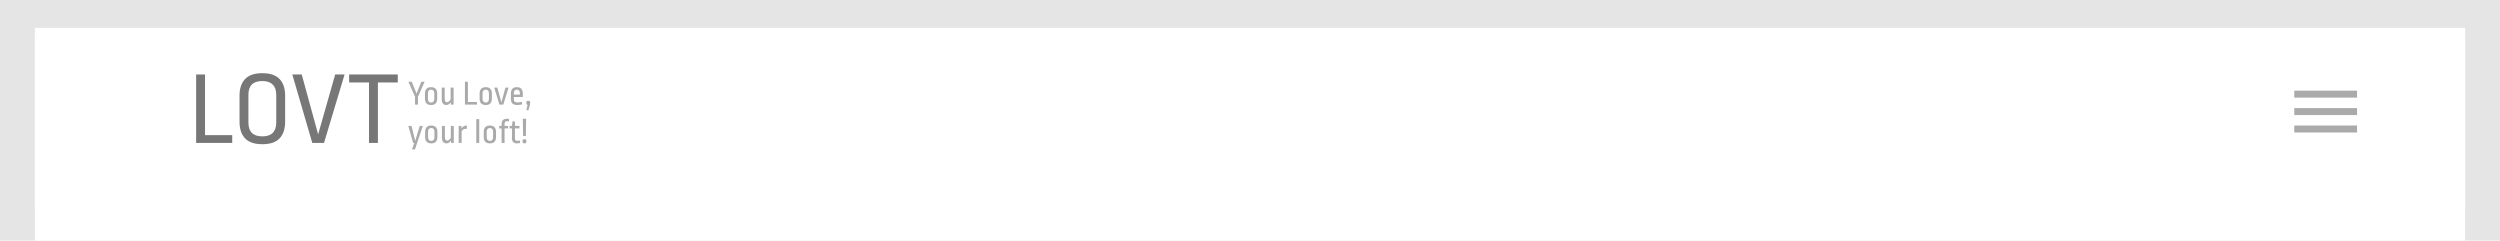 <svg width="717" height="69" viewBox="0 0 717 69" fill="none" xmlns="http://www.w3.org/2000/svg">
<rect width="717" height="69" fill="#E5E5E5"/>
<rect id="Rectangle 1" x="10" y="8" width="697" height="1264" fill="white"/>
<g id="Rectangle 2" filter="url(#filter0_d_0_1)">
<rect x="10" y="8" width="697" height="49" fill="white"/>
</g>
<path id="Vector" d="M658 38H676V36H658V38ZM658 33H676V31H658V33ZM658 26V28H676V26H658Z" fill="#AAAAAA"/>
<path id="LOVT" d="M58.8 21.35V38.75H66.6V41H56.25V21.35H58.8ZM75.238 20.99C77.478 20.99 79.128 21.55 80.188 22.67C81.248 23.79 81.778 25.38 81.778 27.44V34.91C81.778 36.97 81.248 38.56 80.188 39.68C79.128 40.8 77.478 41.36 75.238 41.36C72.998 41.36 71.348 40.8 70.288 39.68C69.228 38.56 68.698 36.97 68.698 34.91V27.44C68.698 25.38 69.228 23.79 70.288 22.67C71.348 21.55 72.998 20.99 75.238 20.99ZM75.238 23.24C73.918 23.24 72.918 23.57 72.238 24.23C71.578 24.89 71.248 25.86 71.248 27.14V35.18C71.248 36.46 71.578 37.44 72.238 38.12C72.918 38.78 73.918 39.11 75.238 39.11C76.558 39.11 77.548 38.78 78.208 38.12C78.888 37.44 79.228 36.46 79.228 35.18V27.17C79.228 25.89 78.888 24.92 78.208 24.26C77.548 23.58 76.558 23.24 75.238 23.24ZM98.833 21.35L92.923 41H89.563L83.833 21.35H86.533L91.243 38.54L96.133 21.35H98.833ZM114.084 21.35V23.66H108.384V41H105.834V23.66H100.134V21.35H114.084Z" fill="#777777"/>
<path id="You Love, your loft!" d="M121.78 23.45L119.88 27.75V30H119.03V27.75L117.13 23.45H118.1L119.46 26.85L120.83 23.45H121.78ZM123.637 25C124.231 25 124.671 25.16 124.957 25.48C125.251 25.793 125.397 26.24 125.397 26.82V28.3C125.397 28.88 125.251 29.33 124.957 29.65C124.671 29.963 124.231 30.12 123.637 30.12C123.044 30.12 122.601 29.963 122.307 29.65C122.021 29.33 121.877 28.88 121.877 28.3V26.82C121.877 26.24 122.021 25.793 122.307 25.48C122.601 25.16 123.044 25 123.637 25ZM123.637 25.71C123.351 25.71 123.127 25.8 122.967 25.98C122.807 26.16 122.727 26.417 122.727 26.75V28.37C122.727 28.703 122.807 28.96 122.967 29.14C123.127 29.32 123.351 29.41 123.637 29.41C123.924 29.41 124.147 29.32 124.307 29.14C124.467 28.96 124.547 28.703 124.547 28.37V26.74C124.547 26.407 124.467 26.153 124.307 25.98C124.147 25.8 123.924 25.71 123.637 25.71ZM130.094 30H129.294V29.3C129.114 29.567 128.914 29.77 128.694 29.91C128.474 30.05 128.241 30.12 127.994 30.12C127.587 30.12 127.267 29.98 127.034 29.7C126.807 29.413 126.694 28.997 126.694 28.45V25.12H127.544V28.3C127.544 28.653 127.597 28.913 127.704 29.08C127.817 29.247 127.971 29.33 128.164 29.33C128.344 29.33 128.531 29.26 128.724 29.12C128.924 28.973 129.097 28.773 129.244 28.52V25.12H130.094V30ZM134.196 23.45V29.25H136.796V30H133.346V23.45H134.196ZM139.311 25C139.905 25 140.345 25.16 140.631 25.48C140.925 25.793 141.071 26.24 141.071 26.82V28.3C141.071 28.88 140.925 29.33 140.631 29.65C140.345 29.963 139.905 30.12 139.311 30.12C138.718 30.12 138.275 29.963 137.981 29.65C137.695 29.33 137.551 28.88 137.551 28.3V26.82C137.551 26.24 137.695 25.793 137.981 25.48C138.275 25.16 138.718 25 139.311 25ZM139.311 25.71C139.025 25.71 138.801 25.8 138.641 25.98C138.481 26.16 138.401 26.417 138.401 26.75V28.37C138.401 28.703 138.481 28.96 138.641 29.14C138.801 29.32 139.025 29.41 139.311 29.41C139.598 29.41 139.821 29.32 139.981 29.14C140.141 28.96 140.221 28.703 140.221 28.37V26.74C140.221 26.407 140.141 26.153 139.981 25.98C139.821 25.8 139.598 25.71 139.311 25.71ZM145.859 25.12L144.349 30H143.239L141.739 25.12H142.639L143.799 29.38L144.959 25.12H145.859ZM148.226 25C148.786 25 149.212 25.153 149.506 25.46C149.799 25.767 149.946 26.21 149.946 26.79V27.82H147.376V28.41C147.376 28.75 147.456 28.997 147.616 29.15C147.782 29.297 148.042 29.37 148.396 29.37C148.742 29.37 149.176 29.317 149.696 29.21L149.716 29.95C149.096 30.063 148.652 30.12 148.386 30.12C147.726 30.12 147.249 29.977 146.956 29.69C146.669 29.403 146.526 28.96 146.526 28.36V26.79C146.526 26.21 146.666 25.767 146.946 25.46C147.232 25.153 147.659 25 148.226 25ZM148.226 25.71C147.966 25.71 147.759 25.793 147.606 25.96C147.452 26.12 147.376 26.353 147.376 26.66V27.14H149.096V26.69C149.096 26.37 149.016 26.127 148.856 25.96C148.702 25.793 148.492 25.71 148.226 25.71ZM151.498 28.9C151.678 28.9 151.815 28.94 151.908 29.02C152.002 29.093 152.048 29.203 152.048 29.35V29.67C152.048 29.863 152.025 30.033 151.978 30.18L151.548 31.61H150.948L151.308 30.08C151.075 30.027 150.958 29.883 150.958 29.65V29.35C150.958 29.203 151.005 29.093 151.098 29.02C151.192 28.94 151.325 28.9 151.498 28.9ZM121.26 36.12L119.02 42.85H118.17L118.81 41H118.49L117.1 36.12H118.03L119.08 40.39L120.38 36.12H121.26ZM123.686 36C124.28 36 124.72 36.16 125.006 36.48C125.3 36.793 125.446 37.24 125.446 37.82V39.3C125.446 39.88 125.3 40.33 125.006 40.65C124.72 40.963 124.28 41.12 123.686 41.12C123.093 41.12 122.65 40.963 122.356 40.65C122.07 40.33 121.926 39.88 121.926 39.3V37.82C121.926 37.24 122.07 36.793 122.356 36.48C122.65 36.16 123.093 36 123.686 36ZM123.686 36.71C123.4 36.71 123.176 36.8 123.016 36.98C122.856 37.16 122.776 37.417 122.776 37.75V39.37C122.776 39.703 122.856 39.96 123.016 40.14C123.176 40.32 123.4 40.41 123.686 40.41C123.973 40.41 124.196 40.32 124.356 40.14C124.516 39.96 124.596 39.703 124.596 39.37V37.74C124.596 37.407 124.516 37.153 124.356 36.98C124.196 36.8 123.973 36.71 123.686 36.71ZM130.143 41H129.343V40.3C129.163 40.567 128.963 40.77 128.743 40.91C128.523 41.05 128.29 41.12 128.043 41.12C127.636 41.12 127.316 40.98 127.083 40.7C126.856 40.413 126.743 39.997 126.743 39.45V36.12H127.593V39.3C127.593 39.653 127.646 39.913 127.753 40.08C127.866 40.247 128.02 40.33 128.213 40.33C128.393 40.33 128.58 40.26 128.773 40.12C128.973 39.973 129.146 39.773 129.293 39.52V36.12H130.143V41ZM133.678 36C133.771 36 133.844 36.007 133.898 36.02V36.98C133.798 36.96 133.668 36.95 133.508 36.95C133.041 36.95 132.671 37.183 132.398 37.65V41H131.548V36.12H132.348V36.85C132.528 36.577 132.728 36.367 132.948 36.22C133.174 36.073 133.418 36 133.678 36ZM137.446 34.17V41H136.596V34.17H137.446ZM140.503 36C141.096 36 141.536 36.16 141.823 36.48C142.116 36.793 142.263 37.24 142.263 37.82V39.3C142.263 39.88 142.116 40.33 141.823 40.65C141.536 40.963 141.096 41.12 140.503 41.12C139.909 41.12 139.466 40.963 139.173 40.65C138.886 40.33 138.743 39.88 138.743 39.3V37.82C138.743 37.24 138.886 36.793 139.173 36.48C139.466 36.16 139.909 36 140.503 36ZM140.503 36.71C140.216 36.71 139.993 36.8 139.833 36.98C139.673 37.16 139.593 37.417 139.593 37.75V39.37C139.593 39.703 139.673 39.96 139.833 40.14C139.993 40.32 140.216 40.41 140.503 40.41C140.789 40.41 141.013 40.32 141.173 40.14C141.333 39.96 141.413 39.703 141.413 39.37V37.74C141.413 37.407 141.333 37.153 141.173 36.98C141.013 36.8 140.789 36.71 140.503 36.71ZM145.359 34.05C145.579 34.05 145.789 34.073 145.989 34.12V34.8C145.789 34.767 145.583 34.75 145.369 34.75C145.163 34.75 144.999 34.817 144.879 34.95C144.766 35.083 144.709 35.287 144.709 35.56V36.12H145.709V36.82H144.709V41H143.859V36.82H143.159V36.12H143.859V35.61C143.866 35.09 143.996 34.7 144.249 34.44C144.503 34.18 144.873 34.05 145.359 34.05ZM147.684 36.12H148.984V36.82H147.684V39.68C147.684 39.933 147.734 40.117 147.834 40.23C147.941 40.337 148.104 40.39 148.324 40.39C148.604 40.39 148.878 40.357 149.144 40.29L149.164 41C148.871 41.08 148.604 41.12 148.364 41.12C147.831 41.12 147.441 41.003 147.194 40.77C146.954 40.53 146.834 40.143 146.834 39.61V36.82H146.134V36.12H146.834L146.994 34.82H147.684V36.12ZM150.893 34.05L150.823 39H150.013L149.943 34.05H150.893ZM150.413 39.92C150.593 39.92 150.73 39.96 150.823 40.04C150.923 40.12 150.973 40.233 150.973 40.38V40.67C150.973 40.817 150.923 40.927 150.823 41C150.73 41.08 150.593 41.12 150.413 41.12C150.24 41.12 150.103 41.08 150.003 41C149.91 40.927 149.863 40.817 149.863 40.67V40.38C149.863 40.233 149.91 40.12 150.003 40.04C150.103 39.96 150.24 39.92 150.413 39.92Z" fill="#AAAAAA"/>
<defs>
<filter id="filter0_d_0_1" x="0" y="0" width="717" height="69" filterUnits="userSpaceOnUse" color-interpolation-filters="sRGB">
<feFlood flood-opacity="0" result="BackgroundImageFix"/>
<feColorMatrix in="SourceAlpha" type="matrix" values="0 0 0 0 0 0 0 0 0 0 0 0 0 0 0 0 0 0 127 0" result="hardAlpha"/>
<feOffset dy="2"/>
<feGaussianBlur stdDeviation="5"/>
<feColorMatrix type="matrix" values="0 0 0 0 0 0 0 0 0 0 0 0 0 0 0 0 0 0 0.25 0"/>
<feBlend mode="normal" in2="BackgroundImageFix" result="effect1_dropShadow_0_1"/>
<feBlend mode="normal" in="SourceGraphic" in2="effect1_dropShadow_0_1" result="shape"/>
</filter>
</defs>
</svg>
